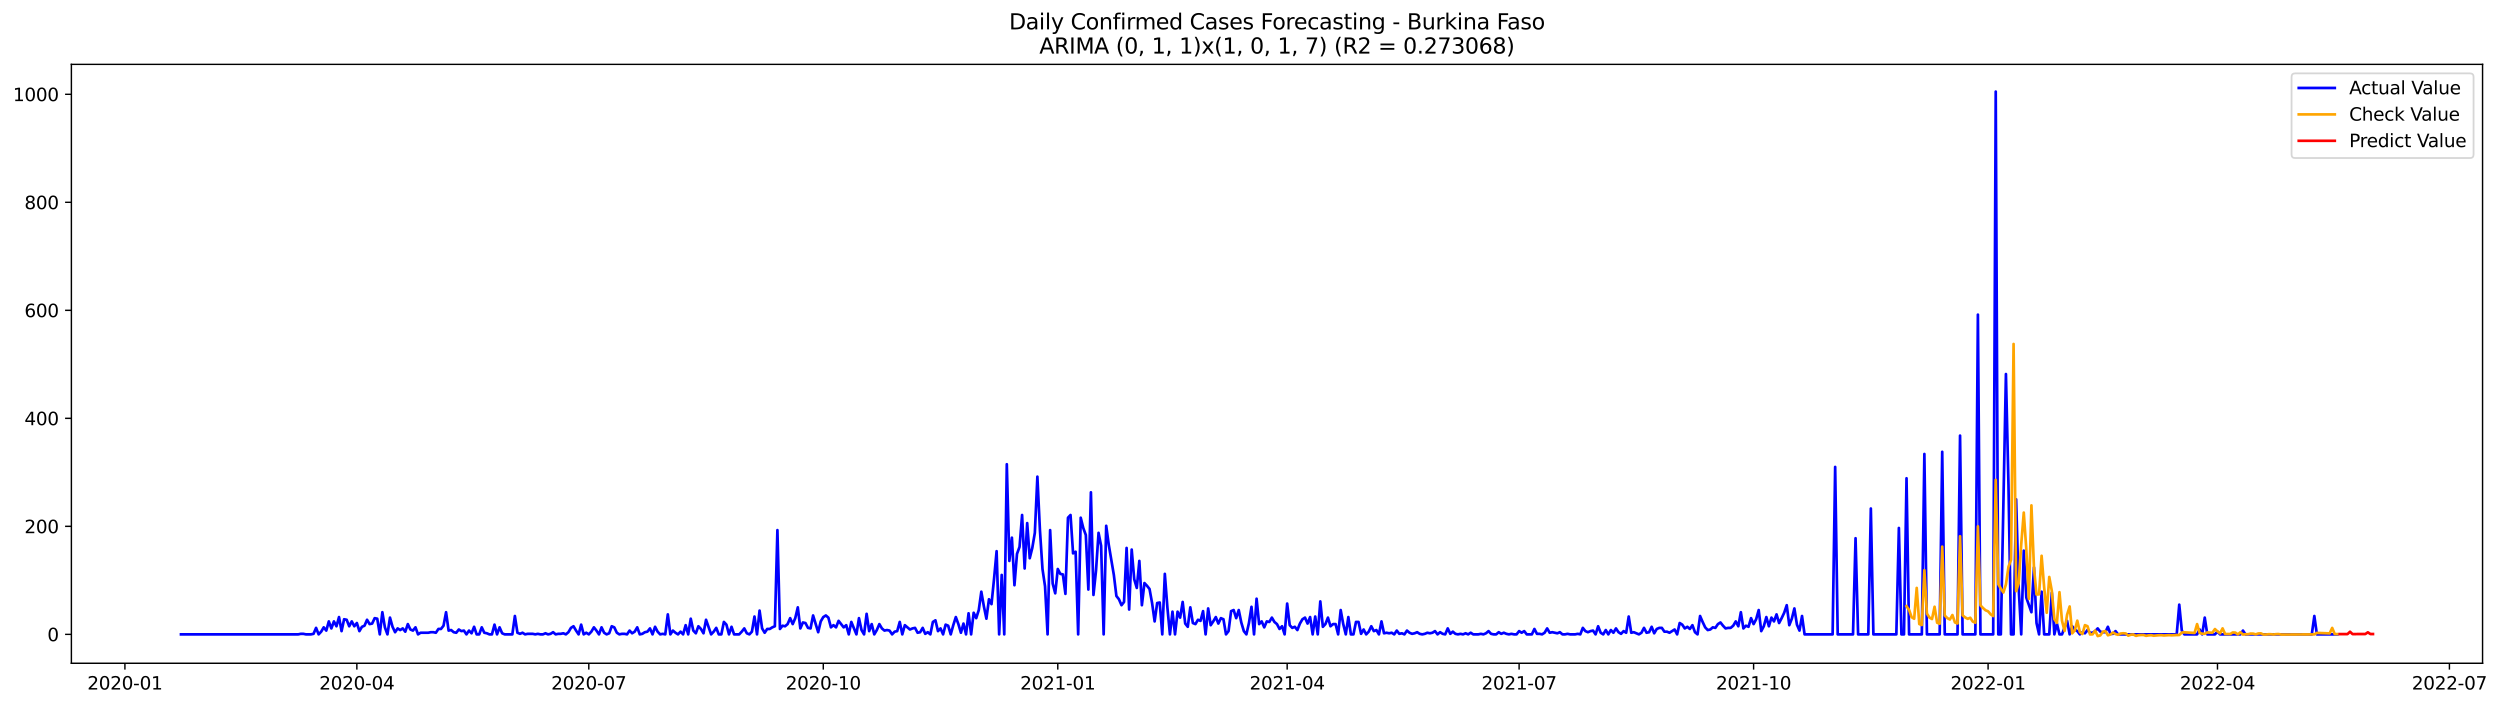 <?xml version="1.0" encoding="utf-8" standalone="no"?>
<!DOCTYPE svg PUBLIC "-//W3C//DTD SVG 1.1//EN"
  "http://www.w3.org/Graphics/SVG/1.1/DTD/svg11.dtd">
<svg xmlns:xlink="http://www.w3.org/1999/xlink" width="1388.538pt" height="392.274pt" viewBox="0 0 1388.538 392.274" xmlns="http://www.w3.org/2000/svg" version="1.1">
 <defs>
  <style type="text/css">*{stroke-linejoin: round; stroke-linecap: butt}</style>
 </defs>
 <g id="figure_1">
  <g id="patch_1">
   <path d="M 0 392.274 
L 1388.538 392.274 
L 1388.538 0 
L 0 0 
z
" style="fill: #ffffff"/>
  </g>
  <g id="axes_1">
   <g id="patch_2">
    <path d="M 39.65 368.396 
L 1378.85 368.396 
L 1378.85 35.755 
L 39.65 35.755 
z
" style="fill: #ffffff"/>
   </g>
   <g id="matplotlib.axis_1">
    <g id="xtick_1">
     <g id="line2d_1">
      <defs>
       <path id="mf1d64a08e8" d="M 0 0 
L 0 3.5 
" style="stroke: #000000; stroke-width: 0.8"/>
      </defs>
      <g>
       <use xlink:href="#mf1d64a08e8" x="69.379" y="368.396" style="stroke: #000000; stroke-width: 0.8"/>
      </g>
     </g>
     <g id="text_1">
      <!-- 2020-01 -->
      <g transform="translate(48.487 382.994)scale(0.1 -0.1)">
       <defs>
        <path id="DejaVuSans-32" d="M 1228 531 
L 3431 531 
L 3431 0 
L 469 0 
L 469 531 
Q 828 903 1448 1529 
Q 2069 2156 2228 2338 
Q 2531 2678 2651 2914 
Q 2772 3150 2772 3378 
Q 2772 3750 2511 3984 
Q 2250 4219 1831 4219 
Q 1534 4219 1204 4116 
Q 875 4013 500 3803 
L 500 4441 
Q 881 4594 1212 4672 
Q 1544 4750 1819 4750 
Q 2544 4750 2975 4387 
Q 3406 4025 3406 3419 
Q 3406 3131 3298 2873 
Q 3191 2616 2906 2266 
Q 2828 2175 2409 1742 
Q 1991 1309 1228 531 
z
" transform="scale(0.016)"/>
        <path id="DejaVuSans-30" d="M 2034 4250 
Q 1547 4250 1301 3770 
Q 1056 3291 1056 2328 
Q 1056 1369 1301 889 
Q 1547 409 2034 409 
Q 2525 409 2770 889 
Q 3016 1369 3016 2328 
Q 3016 3291 2770 3770 
Q 2525 4250 2034 4250 
z
M 2034 4750 
Q 2819 4750 3233 4129 
Q 3647 3509 3647 2328 
Q 3647 1150 3233 529 
Q 2819 -91 2034 -91 
Q 1250 -91 836 529 
Q 422 1150 422 2328 
Q 422 3509 836 4129 
Q 1250 4750 2034 4750 
z
" transform="scale(0.016)"/>
        <path id="DejaVuSans-2d" d="M 313 2009 
L 1997 2009 
L 1997 1497 
L 313 1497 
L 313 2009 
z
" transform="scale(0.016)"/>
        <path id="DejaVuSans-31" d="M 794 531 
L 1825 531 
L 1825 4091 
L 703 3866 
L 703 4441 
L 1819 4666 
L 2450 4666 
L 2450 531 
L 3481 531 
L 3481 0 
L 794 0 
L 794 531 
z
" transform="scale(0.016)"/>
       </defs>
       <use xlink:href="#DejaVuSans-32"/>
       <use xlink:href="#DejaVuSans-30" x="63.623"/>
       <use xlink:href="#DejaVuSans-32" x="127.246"/>
       <use xlink:href="#DejaVuSans-30" x="190.869"/>
       <use xlink:href="#DejaVuSans-2d" x="254.492"/>
       <use xlink:href="#DejaVuSans-30" x="290.576"/>
       <use xlink:href="#DejaVuSans-31" x="354.199"/>
      </g>
     </g>
    </g>
    <g id="xtick_2">
     <g id="line2d_2">
      <g>
       <use xlink:href="#mf1d64a08e8" x="198.202" y="368.396" style="stroke: #000000; stroke-width: 0.8"/>
      </g>
     </g>
     <g id="text_2">
      <!-- 2020-04 -->
      <g transform="translate(177.311 382.994)scale(0.1 -0.1)">
       <defs>
        <path id="DejaVuSans-34" d="M 2419 4116 
L 825 1625 
L 2419 1625 
L 2419 4116 
z
M 2253 4666 
L 3047 4666 
L 3047 1625 
L 3713 1625 
L 3713 1100 
L 3047 1100 
L 3047 0 
L 2419 0 
L 2419 1100 
L 313 1100 
L 313 1709 
L 2253 4666 
z
" transform="scale(0.016)"/>
       </defs>
       <use xlink:href="#DejaVuSans-32"/>
       <use xlink:href="#DejaVuSans-30" x="63.623"/>
       <use xlink:href="#DejaVuSans-32" x="127.246"/>
       <use xlink:href="#DejaVuSans-30" x="190.869"/>
       <use xlink:href="#DejaVuSans-2d" x="254.492"/>
       <use xlink:href="#DejaVuSans-30" x="290.576"/>
       <use xlink:href="#DejaVuSans-34" x="354.199"/>
      </g>
     </g>
    </g>
    <g id="xtick_3">
     <g id="line2d_3">
      <g>
       <use xlink:href="#mf1d64a08e8" x="327.026" y="368.396" style="stroke: #000000; stroke-width: 0.8"/>
      </g>
     </g>
     <g id="text_3">
      <!-- 2020-07 -->
      <g transform="translate(306.134 382.994)scale(0.1 -0.1)">
       <defs>
        <path id="DejaVuSans-37" d="M 525 4666 
L 3525 4666 
L 3525 4397 
L 1831 0 
L 1172 0 
L 2766 4134 
L 525 4134 
L 525 4666 
z
" transform="scale(0.016)"/>
       </defs>
       <use xlink:href="#DejaVuSans-32"/>
       <use xlink:href="#DejaVuSans-30" x="63.623"/>
       <use xlink:href="#DejaVuSans-32" x="127.246"/>
       <use xlink:href="#DejaVuSans-30" x="190.869"/>
       <use xlink:href="#DejaVuSans-2d" x="254.492"/>
       <use xlink:href="#DejaVuSans-30" x="290.576"/>
       <use xlink:href="#DejaVuSans-37" x="354.199"/>
      </g>
     </g>
    </g>
    <g id="xtick_4">
     <g id="line2d_4">
      <g>
       <use xlink:href="#mf1d64a08e8" x="457.265" y="368.396" style="stroke: #000000; stroke-width: 0.8"/>
      </g>
     </g>
     <g id="text_4">
      <!-- 2020-10 -->
      <g transform="translate(436.374 382.994)scale(0.1 -0.1)">
       <use xlink:href="#DejaVuSans-32"/>
       <use xlink:href="#DejaVuSans-30" x="63.623"/>
       <use xlink:href="#DejaVuSans-32" x="127.246"/>
       <use xlink:href="#DejaVuSans-30" x="190.869"/>
       <use xlink:href="#DejaVuSans-2d" x="254.492"/>
       <use xlink:href="#DejaVuSans-31" x="290.576"/>
       <use xlink:href="#DejaVuSans-30" x="354.199"/>
      </g>
     </g>
    </g>
    <g id="xtick_5">
     <g id="line2d_5">
      <g>
       <use xlink:href="#mf1d64a08e8" x="587.505" y="368.396" style="stroke: #000000; stroke-width: 0.8"/>
      </g>
     </g>
     <g id="text_5">
      <!-- 2021-01 -->
      <g transform="translate(566.613 382.994)scale(0.1 -0.1)">
       <use xlink:href="#DejaVuSans-32"/>
       <use xlink:href="#DejaVuSans-30" x="63.623"/>
       <use xlink:href="#DejaVuSans-32" x="127.246"/>
       <use xlink:href="#DejaVuSans-31" x="190.869"/>
       <use xlink:href="#DejaVuSans-2d" x="254.492"/>
       <use xlink:href="#DejaVuSans-30" x="290.576"/>
       <use xlink:href="#DejaVuSans-31" x="354.199"/>
      </g>
     </g>
    </g>
    <g id="xtick_6">
     <g id="line2d_6">
      <g>
       <use xlink:href="#mf1d64a08e8" x="714.913" y="368.396" style="stroke: #000000; stroke-width: 0.8"/>
      </g>
     </g>
     <g id="text_6">
      <!-- 2021-04 -->
      <g transform="translate(694.021 382.994)scale(0.1 -0.1)">
       <use xlink:href="#DejaVuSans-32"/>
       <use xlink:href="#DejaVuSans-30" x="63.623"/>
       <use xlink:href="#DejaVuSans-32" x="127.246"/>
       <use xlink:href="#DejaVuSans-31" x="190.869"/>
       <use xlink:href="#DejaVuSans-2d" x="254.492"/>
       <use xlink:href="#DejaVuSans-30" x="290.576"/>
       <use xlink:href="#DejaVuSans-34" x="354.199"/>
      </g>
     </g>
    </g>
    <g id="xtick_7">
     <g id="line2d_7">
      <g>
       <use xlink:href="#mf1d64a08e8" x="843.736" y="368.396" style="stroke: #000000; stroke-width: 0.8"/>
      </g>
     </g>
     <g id="text_7">
      <!-- 2021-07 -->
      <g transform="translate(822.845 382.994)scale(0.1 -0.1)">
       <use xlink:href="#DejaVuSans-32"/>
       <use xlink:href="#DejaVuSans-30" x="63.623"/>
       <use xlink:href="#DejaVuSans-32" x="127.246"/>
       <use xlink:href="#DejaVuSans-31" x="190.869"/>
       <use xlink:href="#DejaVuSans-2d" x="254.492"/>
       <use xlink:href="#DejaVuSans-30" x="290.576"/>
       <use xlink:href="#DejaVuSans-37" x="354.199"/>
      </g>
     </g>
    </g>
    <g id="xtick_8">
     <g id="line2d_8">
      <g>
       <use xlink:href="#mf1d64a08e8" x="973.976" y="368.396" style="stroke: #000000; stroke-width: 0.8"/>
      </g>
     </g>
     <g id="text_8">
      <!-- 2021-10 -->
      <g transform="translate(953.084 382.994)scale(0.1 -0.1)">
       <use xlink:href="#DejaVuSans-32"/>
       <use xlink:href="#DejaVuSans-30" x="63.623"/>
       <use xlink:href="#DejaVuSans-32" x="127.246"/>
       <use xlink:href="#DejaVuSans-31" x="190.869"/>
       <use xlink:href="#DejaVuSans-2d" x="254.492"/>
       <use xlink:href="#DejaVuSans-31" x="290.576"/>
       <use xlink:href="#DejaVuSans-30" x="354.199"/>
      </g>
     </g>
    </g>
    <g id="xtick_9">
     <g id="line2d_9">
      <g>
       <use xlink:href="#mf1d64a08e8" x="1104.215" y="368.396" style="stroke: #000000; stroke-width: 0.8"/>
      </g>
     </g>
     <g id="text_9">
      <!-- 2022-01 -->
      <g transform="translate(1083.323 382.994)scale(0.1 -0.1)">
       <use xlink:href="#DejaVuSans-32"/>
       <use xlink:href="#DejaVuSans-30" x="63.623"/>
       <use xlink:href="#DejaVuSans-32" x="127.246"/>
       <use xlink:href="#DejaVuSans-32" x="190.869"/>
       <use xlink:href="#DejaVuSans-2d" x="254.492"/>
       <use xlink:href="#DejaVuSans-30" x="290.576"/>
       <use xlink:href="#DejaVuSans-31" x="354.199"/>
      </g>
     </g>
    </g>
    <g id="xtick_10">
     <g id="line2d_10">
      <g>
       <use xlink:href="#mf1d64a08e8" x="1231.623" y="368.396" style="stroke: #000000; stroke-width: 0.8"/>
      </g>
     </g>
     <g id="text_10">
      <!-- 2022-04 -->
      <g transform="translate(1210.732 382.994)scale(0.1 -0.1)">
       <use xlink:href="#DejaVuSans-32"/>
       <use xlink:href="#DejaVuSans-30" x="63.623"/>
       <use xlink:href="#DejaVuSans-32" x="127.246"/>
       <use xlink:href="#DejaVuSans-32" x="190.869"/>
       <use xlink:href="#DejaVuSans-2d" x="254.492"/>
       <use xlink:href="#DejaVuSans-30" x="290.576"/>
       <use xlink:href="#DejaVuSans-34" x="354.199"/>
      </g>
     </g>
    </g>
    <g id="xtick_11">
     <g id="line2d_11">
      <g>
       <use xlink:href="#mf1d64a08e8" x="1360.447" y="368.396" style="stroke: #000000; stroke-width: 0.8"/>
      </g>
     </g>
     <g id="text_11">
      <!-- 2022-07 -->
      <g transform="translate(1339.555 382.994)scale(0.1 -0.1)">
       <use xlink:href="#DejaVuSans-32"/>
       <use xlink:href="#DejaVuSans-30" x="63.623"/>
       <use xlink:href="#DejaVuSans-32" x="127.246"/>
       <use xlink:href="#DejaVuSans-32" x="190.869"/>
       <use xlink:href="#DejaVuSans-2d" x="254.492"/>
       <use xlink:href="#DejaVuSans-30" x="290.576"/>
       <use xlink:href="#DejaVuSans-37" x="354.199"/>
      </g>
     </g>
    </g>
   </g>
   <g id="matplotlib.axis_2">
    <g id="ytick_1">
     <g id="line2d_12">
      <defs>
       <path id="mc11b1ac3c8" d="M 0 0 
L -3.5 0 
" style="stroke: #000000; stroke-width: 0.8"/>
      </defs>
      <g>
       <use xlink:href="#mc11b1ac3c8" x="39.65" y="352.335" style="stroke: #000000; stroke-width: 0.8"/>
      </g>
     </g>
     <g id="text_12">
      <!-- 0 -->
      <g transform="translate(26.288 356.134)scale(0.1 -0.1)">
       <use xlink:href="#DejaVuSans-30"/>
      </g>
     </g>
    </g>
    <g id="ytick_2">
     <g id="line2d_13">
      <g>
       <use xlink:href="#mc11b1ac3c8" x="39.65" y="292.343" style="stroke: #000000; stroke-width: 0.8"/>
      </g>
     </g>
     <g id="text_13">
      <!-- 200 -->
      <g transform="translate(13.562 296.142)scale(0.1 -0.1)">
       <use xlink:href="#DejaVuSans-32"/>
       <use xlink:href="#DejaVuSans-30" x="63.623"/>
       <use xlink:href="#DejaVuSans-30" x="127.246"/>
      </g>
     </g>
    </g>
    <g id="ytick_3">
     <g id="line2d_14">
      <g>
       <use xlink:href="#mc11b1ac3c8" x="39.65" y="232.351" style="stroke: #000000; stroke-width: 0.8"/>
      </g>
     </g>
     <g id="text_14">
      <!-- 400 -->
      <g transform="translate(13.562 236.15)scale(0.1 -0.1)">
       <use xlink:href="#DejaVuSans-34"/>
       <use xlink:href="#DejaVuSans-30" x="63.623"/>
       <use xlink:href="#DejaVuSans-30" x="127.246"/>
      </g>
     </g>
    </g>
    <g id="ytick_4">
     <g id="line2d_15">
      <g>
       <use xlink:href="#mc11b1ac3c8" x="39.65" y="172.359" style="stroke: #000000; stroke-width: 0.8"/>
      </g>
     </g>
     <g id="text_15">
      <!-- 600 -->
      <g transform="translate(13.562 176.158)scale(0.1 -0.1)">
       <defs>
        <path id="DejaVuSans-36" d="M 2113 2584 
Q 1688 2584 1439 2293 
Q 1191 2003 1191 1497 
Q 1191 994 1439 701 
Q 1688 409 2113 409 
Q 2538 409 2786 701 
Q 3034 994 3034 1497 
Q 3034 2003 2786 2293 
Q 2538 2584 2113 2584 
z
M 3366 4563 
L 3366 3988 
Q 3128 4100 2886 4159 
Q 2644 4219 2406 4219 
Q 1781 4219 1451 3797 
Q 1122 3375 1075 2522 
Q 1259 2794 1537 2939 
Q 1816 3084 2150 3084 
Q 2853 3084 3261 2657 
Q 3669 2231 3669 1497 
Q 3669 778 3244 343 
Q 2819 -91 2113 -91 
Q 1303 -91 875 529 
Q 447 1150 447 2328 
Q 447 3434 972 4092 
Q 1497 4750 2381 4750 
Q 2619 4750 2861 4703 
Q 3103 4656 3366 4563 
z
" transform="scale(0.016)"/>
       </defs>
       <use xlink:href="#DejaVuSans-36"/>
       <use xlink:href="#DejaVuSans-30" x="63.623"/>
       <use xlink:href="#DejaVuSans-30" x="127.246"/>
      </g>
     </g>
    </g>
    <g id="ytick_5">
     <g id="line2d_16">
      <g>
       <use xlink:href="#mc11b1ac3c8" x="39.65" y="112.367" style="stroke: #000000; stroke-width: 0.8"/>
      </g>
     </g>
     <g id="text_16">
      <!-- 800 -->
      <g transform="translate(13.562 116.166)scale(0.1 -0.1)">
       <defs>
        <path id="DejaVuSans-38" d="M 2034 2216 
Q 1584 2216 1326 1975 
Q 1069 1734 1069 1313 
Q 1069 891 1326 650 
Q 1584 409 2034 409 
Q 2484 409 2743 651 
Q 3003 894 3003 1313 
Q 3003 1734 2745 1975 
Q 2488 2216 2034 2216 
z
M 1403 2484 
Q 997 2584 770 2862 
Q 544 3141 544 3541 
Q 544 4100 942 4425 
Q 1341 4750 2034 4750 
Q 2731 4750 3128 4425 
Q 3525 4100 3525 3541 
Q 3525 3141 3298 2862 
Q 3072 2584 2669 2484 
Q 3125 2378 3379 2068 
Q 3634 1759 3634 1313 
Q 3634 634 3220 271 
Q 2806 -91 2034 -91 
Q 1263 -91 848 271 
Q 434 634 434 1313 
Q 434 1759 690 2068 
Q 947 2378 1403 2484 
z
M 1172 3481 
Q 1172 3119 1398 2916 
Q 1625 2713 2034 2713 
Q 2441 2713 2670 2916 
Q 2900 3119 2900 3481 
Q 2900 3844 2670 4047 
Q 2441 4250 2034 4250 
Q 1625 4250 1398 4047 
Q 1172 3844 1172 3481 
z
" transform="scale(0.016)"/>
       </defs>
       <use xlink:href="#DejaVuSans-38"/>
       <use xlink:href="#DejaVuSans-30" x="63.623"/>
       <use xlink:href="#DejaVuSans-30" x="127.246"/>
      </g>
     </g>
    </g>
    <g id="ytick_6">
     <g id="line2d_17">
      <g>
       <use xlink:href="#mc11b1ac3c8" x="39.65" y="52.375" style="stroke: #000000; stroke-width: 0.8"/>
      </g>
     </g>
     <g id="text_17">
      <!-- 1000 -->
      <g transform="translate(7.2 56.175)scale(0.1 -0.1)">
       <use xlink:href="#DejaVuSans-31"/>
       <use xlink:href="#DejaVuSans-30" x="63.623"/>
       <use xlink:href="#DejaVuSans-30" x="127.246"/>
       <use xlink:href="#DejaVuSans-30" x="190.869"/>
      </g>
     </g>
    </g>
   </g>
   <g id="line2d_18">
    <path d="M 100.523 352.335 
L 165.642 352.335 
L 167.058 352.035 
L 168.474 352.035 
L 169.889 352.335 
L 172.721 352.335 
L 174.136 352.035 
L 175.552 348.736 
L 176.968 352.335 
L 178.383 350.835 
L 179.799 348.436 
L 181.214 350.235 
L 182.63 345.136 
L 184.046 349.036 
L 185.461 345.136 
L 186.877 347.836 
L 188.293 342.736 
L 189.708 350.535 
L 191.124 343.936 
L 192.54 344.236 
L 193.955 347.836 
L 195.371 345.136 
L 196.787 347.836 
L 198.202 346.036 
L 199.618 350.535 
L 201.034 348.136 
L 202.449 347.536 
L 203.865 344.236 
L 205.28 346.636 
L 206.696 346.336 
L 208.112 343.336 
L 209.527 343.636 
L 210.943 352.335 
L 212.359 340.037 
L 213.774 348.436 
L 215.19 352.335 
L 216.606 343.036 
L 218.021 348.136 
L 219.437 351.135 
L 220.853 349.036 
L 222.268 349.935 
L 223.684 349.036 
L 225.099 350.835 
L 226.515 346.636 
L 227.931 349.635 
L 229.346 350.235 
L 230.762 348.436 
L 232.178 352.335 
L 233.593 351.435 
L 237.84 351.435 
L 239.256 351.135 
L 240.672 351.135 
L 242.087 351.435 
L 243.503 349.336 
L 244.918 349.336 
L 246.334 347.536 
L 247.75 340.037 
L 249.165 350.235 
L 250.581 349.935 
L 251.997 351.135 
L 253.412 351.435 
L 254.828 349.635 
L 256.244 350.535 
L 257.659 350.235 
L 259.075 352.335 
L 260.491 350.235 
L 261.906 351.735 
L 263.322 348.136 
L 264.738 352.335 
L 266.153 352.335 
L 267.569 348.436 
L 268.984 351.435 
L 270.4 351.735 
L 271.816 352.335 
L 273.231 352.335 
L 274.647 346.936 
L 276.063 352.335 
L 277.478 348.436 
L 278.894 351.735 
L 280.31 352.335 
L 284.557 352.335 
L 285.972 342.137 
L 287.388 351.435 
L 288.803 352.035 
L 290.219 351.435 
L 291.635 352.335 
L 293.05 352.035 
L 295.882 352.035 
L 297.297 352.335 
L 298.713 352.035 
L 300.129 352.335 
L 301.544 352.335 
L 302.96 351.735 
L 304.376 352.335 
L 305.791 352.035 
L 307.207 351.135 
L 308.623 352.335 
L 310.038 352.035 
L 311.454 352.035 
L 312.869 351.735 
L 314.285 352.335 
L 315.701 351.135 
L 317.116 348.736 
L 318.532 347.836 
L 319.948 350.235 
L 321.363 352.335 
L 322.779 346.936 
L 324.195 352.335 
L 325.61 351.435 
L 327.026 352.335 
L 328.442 350.835 
L 329.857 348.436 
L 331.273 350.235 
L 332.688 352.335 
L 334.104 348.436 
L 335.52 351.435 
L 336.935 352.335 
L 338.351 351.735 
L 339.767 347.836 
L 341.182 348.436 
L 342.598 351.435 
L 344.014 352.335 
L 345.429 352.035 
L 346.845 352.035 
L 348.261 352.335 
L 349.676 350.235 
L 351.092 351.735 
L 352.508 350.835 
L 353.923 348.436 
L 355.339 352.335 
L 356.754 352.035 
L 358.17 351.135 
L 359.586 350.835 
L 361.001 349.036 
L 362.417 352.335 
L 363.833 348.136 
L 365.248 350.835 
L 366.664 352.335 
L 368.08 352.035 
L 369.495 352.335 
L 370.911 341.237 
L 372.327 352.335 
L 373.742 350.235 
L 375.158 351.435 
L 376.573 352.335 
L 377.989 350.835 
L 379.405 352.335 
L 380.82 347.236 
L 382.236 352.335 
L 383.652 343.636 
L 385.067 350.235 
L 386.483 351.735 
L 387.899 347.836 
L 389.314 349.336 
L 390.73 351.735 
L 392.146 344.236 
L 394.977 352.335 
L 396.392 350.835 
L 397.808 348.736 
L 399.224 352.335 
L 400.639 352.335 
L 402.055 345.436 
L 403.471 346.936 
L 404.886 352.335 
L 406.302 348.136 
L 407.718 352.335 
L 410.549 352.335 
L 411.965 350.835 
L 413.38 349.036 
L 414.796 351.735 
L 416.212 352.335 
L 417.627 350.835 
L 419.043 342.436 
L 420.458 352.335 
L 421.874 339.137 
L 423.29 349.036 
L 424.705 351.435 
L 426.121 349.336 
L 427.537 349.336 
L 428.952 348.436 
L 430.368 347.836 
L 431.784 294.443 
L 433.199 349.336 
L 434.615 347.536 
L 436.031 347.836 
L 437.446 346.636 
L 438.862 343.336 
L 440.277 346.636 
L 441.693 343.336 
L 443.109 337.337 
L 444.524 349.036 
L 445.94 345.736 
L 447.356 346.036 
L 448.771 348.736 
L 450.187 349.036 
L 451.603 341.837 
L 454.434 351.135 
L 455.85 345.136 
L 457.265 342.736 
L 458.681 341.837 
L 460.097 343.036 
L 461.512 348.436 
L 462.928 347.236 
L 464.343 348.436 
L 465.759 344.836 
L 468.59 348.436 
L 470.006 347.236 
L 471.422 352.335 
L 472.837 345.436 
L 475.669 352.335 
L 477.084 343.336 
L 478.5 349.935 
L 479.916 352.335 
L 481.331 340.937 
L 482.747 350.535 
L 484.162 346.636 
L 485.578 352.335 
L 486.994 349.935 
L 488.409 346.636 
L 489.825 349.036 
L 491.241 350.235 
L 492.656 349.935 
L 494.072 350.235 
L 495.488 352.335 
L 496.903 350.835 
L 498.319 350.535 
L 499.735 345.436 
L 501.15 352.335 
L 502.566 347.236 
L 505.397 349.635 
L 506.813 349.036 
L 508.228 348.736 
L 509.644 351.435 
L 511.06 351.135 
L 512.475 348.736 
L 513.891 352.035 
L 515.307 351.135 
L 516.722 352.335 
L 518.138 345.436 
L 519.554 344.536 
L 520.969 350.535 
L 522.385 349.036 
L 523.801 352.335 
L 525.216 346.936 
L 526.632 347.536 
L 528.047 352.335 
L 529.463 347.236 
L 530.879 342.736 
L 532.294 346.636 
L 533.71 351.435 
L 535.126 346.336 
L 536.541 352.335 
L 537.957 340.637 
L 539.373 352.335 
L 540.788 340.337 
L 542.204 343.336 
L 543.62 338.837 
L 545.035 328.638 
L 546.451 336.737 
L 547.866 343.636 
L 549.282 332.838 
L 550.698 335.537 
L 552.113 321.439 
L 553.529 306.141 
L 554.945 352.335 
L 556.36 319.34 
L 557.776 352.335 
L 559.192 257.848 
L 560.607 311.541 
L 562.023 298.642 
L 563.439 325.039 
L 564.854 307.641 
L 566.27 303.742 
L 567.686 286.044 
L 569.101 315.74 
L 570.517 290.543 
L 571.932 310.041 
L 573.348 304.342 
L 574.764 295.943 
L 576.179 264.747 
L 577.595 294.443 
L 579.011 316.04 
L 580.426 325.639 
L 581.842 352.335 
L 583.258 294.443 
L 584.673 324.139 
L 586.089 329.538 
L 587.505 316.04 
L 588.92 318.74 
L 590.336 319.04 
L 591.751 329.838 
L 593.167 287.544 
L 594.583 286.044 
L 595.998 307.341 
L 597.414 306.441 
L 598.83 352.335 
L 600.245 287.544 
L 601.661 293.243 
L 603.077 297.143 
L 604.492 327.438 
L 605.908 273.446 
L 607.324 330.438 
L 608.739 316.94 
L 610.155 295.943 
L 611.571 303.142 
L 612.986 352.335 
L 614.402 292.043 
L 615.817 302.542 
L 618.649 319.34 
L 620.064 331.038 
L 621.48 332.838 
L 622.896 336.137 
L 624.311 334.338 
L 625.727 304.342 
L 627.143 338.537 
L 628.558 305.241 
L 629.974 321.739 
L 631.39 326.539 
L 632.805 311.541 
L 634.221 336.137 
L 635.636 323.839 
L 637.052 325.339 
L 638.468 327.139 
L 639.883 334.937 
L 641.299 345.136 
L 642.715 334.937 
L 644.13 334.638 
L 645.546 352.335 
L 646.962 318.74 
L 648.377 337.337 
L 649.793 352.335 
L 651.209 339.737 
L 652.624 352.335 
L 654.04 339.737 
L 655.455 343.036 
L 656.871 334.338 
L 658.287 346.336 
L 659.702 348.136 
L 661.118 337.337 
L 662.534 346.036 
L 663.949 346.636 
L 665.365 344.236 
L 666.781 344.836 
L 668.196 339.437 
L 669.612 352.335 
L 671.028 337.937 
L 672.443 347.236 
L 673.859 345.136 
L 675.275 342.736 
L 676.69 346.336 
L 678.106 343.336 
L 679.521 343.936 
L 680.937 352.335 
L 682.353 350.535 
L 683.768 339.437 
L 685.184 338.837 
L 686.6 343.336 
L 688.015 338.837 
L 689.431 345.736 
L 690.847 350.535 
L 692.262 352.335 
L 693.678 346.036 
L 695.094 337.037 
L 696.509 352.335 
L 697.925 332.538 
L 699.34 346.636 
L 700.756 345.136 
L 702.172 348.436 
L 703.587 345.136 
L 705.003 345.436 
L 706.419 343.036 
L 707.834 345.436 
L 709.25 346.636 
L 710.666 349.336 
L 712.081 347.836 
L 713.497 352.335 
L 714.913 335.237 
L 716.328 347.236 
L 717.744 348.736 
L 719.16 348.136 
L 720.575 349.935 
L 721.991 346.336 
L 723.406 343.936 
L 724.822 343.036 
L 726.238 346.336 
L 727.653 342.736 
L 729.069 352.335 
L 730.485 342.436 
L 731.9 352.335 
L 733.316 334.038 
L 734.732 348.136 
L 736.147 346.636 
L 737.563 343.036 
L 738.979 347.836 
L 740.394 346.636 
L 741.81 346.636 
L 743.225 352.335 
L 744.641 338.837 
L 746.057 346.636 
L 747.472 352.335 
L 748.888 342.736 
L 750.304 352.335 
L 751.719 352.335 
L 753.135 345.436 
L 754.551 345.436 
L 755.966 352.035 
L 757.382 349.635 
L 758.798 352.335 
L 760.213 350.835 
L 761.629 347.836 
L 763.045 350.535 
L 764.46 349.935 
L 765.876 352.335 
L 767.291 345.136 
L 768.707 351.735 
L 770.123 351.435 
L 771.538 351.735 
L 772.954 351.435 
L 774.37 352.335 
L 775.785 350.235 
L 777.201 352.035 
L 778.617 351.735 
L 780.032 352.335 
L 781.448 350.235 
L 782.864 351.435 
L 784.279 352.035 
L 785.695 351.735 
L 787.11 351.135 
L 788.526 352.035 
L 789.942 352.335 
L 791.357 352.035 
L 792.773 351.435 
L 794.189 351.735 
L 795.604 351.435 
L 797.02 350.535 
L 798.436 352.335 
L 799.851 351.135 
L 801.267 352.035 
L 802.683 352.335 
L 804.098 349.036 
L 805.514 352.035 
L 806.929 350.835 
L 808.345 352.035 
L 809.761 352.335 
L 811.176 352.035 
L 812.592 352.335 
L 814.008 351.735 
L 815.423 352.335 
L 816.839 351.435 
L 818.255 352.335 
L 821.086 352.335 
L 822.502 352.035 
L 823.917 352.335 
L 825.333 351.735 
L 826.749 350.535 
L 828.164 352.035 
L 829.58 352.335 
L 830.995 352.335 
L 832.411 351.135 
L 833.827 352.035 
L 835.242 351.435 
L 836.658 352.035 
L 838.074 352.335 
L 839.489 352.035 
L 840.905 352.335 
L 842.321 352.335 
L 843.736 350.535 
L 845.152 351.435 
L 846.568 350.535 
L 847.983 352.335 
L 850.814 352.335 
L 852.23 349.336 
L 853.646 352.035 
L 855.061 352.035 
L 856.477 352.335 
L 857.893 351.435 
L 859.308 349.036 
L 860.724 351.435 
L 862.14 351.135 
L 864.971 351.735 
L 866.387 351.135 
L 867.802 352.335 
L 869.218 352.335 
L 870.634 352.035 
L 872.049 352.335 
L 874.88 352.335 
L 876.296 352.035 
L 877.712 352.335 
L 879.127 348.736 
L 880.543 350.535 
L 881.959 351.135 
L 883.374 350.535 
L 884.79 350.235 
L 886.206 352.335 
L 887.621 347.836 
L 889.037 351.435 
L 890.453 352.335 
L 891.868 349.935 
L 893.284 352.335 
L 894.699 349.935 
L 896.115 351.435 
L 897.531 349.036 
L 898.946 351.135 
L 900.362 352.035 
L 901.778 350.535 
L 903.193 351.435 
L 904.609 342.436 
L 906.025 351.435 
L 907.44 351.135 
L 910.272 352.335 
L 911.687 351.435 
L 913.103 348.736 
L 914.518 351.435 
L 915.934 351.135 
L 917.35 348.136 
L 918.765 351.735 
L 920.181 349.336 
L 921.597 348.736 
L 923.012 348.736 
L 924.428 350.835 
L 925.844 350.835 
L 927.259 351.435 
L 930.091 349.635 
L 931.506 352.335 
L 932.922 346.036 
L 934.338 346.936 
L 935.753 349.036 
L 937.169 348.136 
L 938.584 349.336 
L 940 347.236 
L 941.416 351.135 
L 942.831 352.335 
L 944.247 342.137 
L 945.663 345.436 
L 947.078 348.436 
L 948.494 349.935 
L 949.91 349.635 
L 951.325 348.436 
L 952.741 348.736 
L 954.157 346.636 
L 955.572 345.736 
L 956.988 347.536 
L 958.403 349.036 
L 959.819 348.736 
L 961.235 348.736 
L 962.65 347.536 
L 964.066 345.136 
L 965.482 347.836 
L 966.897 340.037 
L 968.313 349.036 
L 969.729 347.536 
L 971.144 348.136 
L 972.56 343.336 
L 973.976 346.636 
L 975.391 343.936 
L 976.807 338.837 
L 978.223 350.535 
L 979.638 347.836 
L 981.054 342.736 
L 982.469 347.836 
L 983.885 343.036 
L 985.301 345.136 
L 986.716 341.237 
L 988.132 346.036 
L 989.548 343.336 
L 990.963 340.337 
L 992.379 336.137 
L 993.795 347.236 
L 995.21 343.636 
L 996.626 337.937 
L 998.042 346.936 
L 999.457 350.235 
L 1000.873 342.137 
L 1002.288 352.335 
L 1017.861 352.335 
L 1019.276 259.348 
L 1020.692 352.335 
L 1029.186 352.335 
L 1030.601 298.942 
L 1032.017 352.335 
L 1037.68 352.335 
L 1039.095 282.444 
L 1040.511 352.335 
L 1053.252 352.335 
L 1054.667 293.243 
L 1056.083 352.335 
L 1057.499 352.335 
L 1058.914 265.647 
L 1060.33 352.335 
L 1067.408 352.335 
L 1068.824 252.149 
L 1070.239 352.335 
L 1077.318 352.335 
L 1078.733 250.949 
L 1080.149 352.335 
L 1087.227 352.335 
L 1088.643 241.95 
L 1090.058 352.335 
L 1097.137 352.335 
L 1098.552 174.759 
L 1099.968 352.335 
L 1107.046 352.335 
L 1108.462 50.876 
L 1109.877 352.335 
L 1111.293 352.335 
L 1114.124 207.754 
L 1115.54 269.546 
L 1116.956 352.335 
L 1118.371 352.335 
L 1119.787 277.345 
L 1121.203 326.539 
L 1122.618 352.335 
L 1124.034 305.841 
L 1125.45 331.938 
L 1128.281 340.037 
L 1129.697 315.14 
L 1131.112 346.036 
L 1132.528 352.335 
L 1133.943 328.638 
L 1135.359 352.335 
L 1138.19 352.335 
L 1139.606 329.238 
L 1141.022 352.335 
L 1142.437 346.336 
L 1143.853 352.335 
L 1145.269 352.335 
L 1148.1 344.836 
L 1149.516 352.335 
L 1150.931 347.836 
L 1152.347 349.635 
L 1153.762 350.535 
L 1155.178 352.335 
L 1156.594 351.135 
L 1158.009 351.735 
L 1159.425 349.935 
L 1160.841 351.435 
L 1162.256 351.435 
L 1163.672 350.535 
L 1165.088 349.036 
L 1166.503 350.835 
L 1167.919 351.135 
L 1169.335 351.135 
L 1170.75 348.136 
L 1172.166 352.035 
L 1173.582 352.035 
L 1174.997 350.535 
L 1176.413 352.335 
L 1208.973 352.335 
L 1210.388 335.837 
L 1211.804 350.235 
L 1213.22 352.335 
L 1220.298 352.335 
L 1221.713 349.635 
L 1223.129 352.335 
L 1224.545 343.036 
L 1225.96 352.335 
L 1230.207 352.335 
L 1231.623 350.835 
L 1233.039 352.335 
L 1244.364 352.335 
L 1245.779 350.235 
L 1247.195 352.335 
L 1284.002 352.335 
L 1285.417 342.137 
L 1286.833 352.335 
L 1298.158 352.335 
L 1298.158 352.335 
" clip-path="url(#p23c4d52ae1)" style="fill: none; stroke: #0000ff; stroke-width: 1.5; stroke-linecap: square"/>
   </g>
   <g id="line2d_19">
    <path d="M 1058.914 336.716 
L 1060.33 338.733 
L 1061.746 342.824 
L 1063.161 343.658 
L 1064.577 326.547 
L 1065.992 346.602 
L 1067.408 347.119 
L 1068.824 316.704 
L 1070.239 340.78 
L 1071.655 343.01 
L 1073.071 343.819 
L 1074.486 336.998 
L 1075.902 345.861 
L 1077.318 346.428 
L 1078.733 303.615 
L 1080.149 341.885 
L 1081.565 343.306 
L 1082.98 344.085 
L 1084.396 341.6 
L 1085.812 345.714 
L 1087.227 346.288 
L 1088.643 297.856 
L 1090.058 341.779 
L 1091.474 342.908 
L 1092.89 343.72 
L 1094.305 343.11 
L 1095.721 345.253 
L 1097.137 345.863 
L 1098.552 292.368 
L 1099.968 336.213 
L 1101.384 337.693 
L 1102.799 338.953 
L 1104.215 339.532 
L 1105.631 341.204 
L 1107.046 342.162 
L 1108.462 266.528 
L 1109.877 324.452 
L 1111.293 326.89 
L 1112.709 329.078 
L 1114.124 324.62 
L 1115.54 314.812 
L 1116.956 310.919 
L 1118.371 191.048 
L 1119.787 328.334 
L 1121.203 323.966 
L 1122.618 302.347 
L 1124.034 284.704 
L 1125.45 305.292 
L 1126.865 332.595 
L 1128.281 280.695 
L 1129.697 315.34 
L 1131.112 330.192 
L 1132.528 330.111 
L 1133.943 308.696 
L 1135.359 326.233 
L 1136.775 340.325 
L 1138.19 320.456 
L 1139.606 328.171 
L 1141.022 343.885 
L 1142.437 345.904 
L 1143.853 328.917 
L 1145.269 344.782 
L 1146.684 350.442 
L 1148.1 341.429 
L 1149.516 336.848 
L 1150.931 351.765 
L 1152.347 350.161 
L 1153.762 344.728 
L 1155.178 351.086 
L 1156.594 352.134 
L 1158.009 347.222 
L 1159.425 347.814 
L 1160.841 352.383 
L 1162.256 352.31 
L 1163.672 350.228 
L 1165.088 353.276 
L 1166.503 352.946 
L 1167.919 350.905 
L 1169.335 350.467 
L 1170.75 352.833 
L 1172.166 352.433 
L 1173.582 351.278 
L 1174.997 352.168 
L 1176.413 352.586 
L 1177.828 351.868 
L 1179.244 351.715 
L 1180.66 351.838 
L 1182.075 353.061 
L 1183.491 352.524 
L 1184.907 352.404 
L 1186.322 353.178 
L 1187.738 352.811 
L 1189.154 352.688 
L 1190.569 352.688 
L 1191.985 353.156 
L 1193.401 352.885 
L 1194.816 352.794 
L 1196.232 353.084 
L 1199.063 352.812 
L 1200.479 352.784 
L 1201.894 352.956 
L 1204.726 352.758 
L 1206.141 352.861 
L 1208.973 352.712 
L 1210.388 352.685 
L 1211.804 351.325 
L 1213.22 351.196 
L 1218.882 351.557 
L 1220.298 346.642 
L 1221.713 351.519 
L 1223.129 351.976 
L 1224.545 352.004 
L 1225.96 351.257 
L 1228.792 351.424 
L 1230.207 349.395 
L 1231.623 350.688 
L 1233.039 351.778 
L 1234.454 349.015 
L 1235.87 352.121 
L 1238.701 352.151 
L 1240.117 351.276 
L 1241.532 351.354 
L 1242.948 352.347 
L 1244.364 351.157 
L 1245.779 352.451 
L 1247.195 352.259 
L 1248.611 352.265 
L 1250.026 351.894 
L 1251.442 351.926 
L 1252.858 352.346 
L 1254.273 351.842 
L 1255.689 351.755 
L 1257.105 352.438 
L 1258.52 352.429 
L 1259.936 352.262 
L 1261.351 352.266 
L 1262.767 352.434 
L 1264.183 352.213 
L 1265.598 352.169 
L 1267.014 352.451 
L 1285.417 352.346 
L 1286.833 351.516 
L 1293.911 351.798 
L 1295.327 348.759 
L 1296.743 352.168 
L 1298.158 352.182 
L 1298.158 352.182 
" clip-path="url(#p23c4d52ae1)" style="fill: none; stroke: #ffa500; stroke-width: 1.5; stroke-linecap: square"/>
   </g>
   <g id="line2d_20">
    <path d="M 1299.574 352.19 
L 1300.99 352.19 
L 1302.405 352.195 
L 1303.821 352.189 
L 1305.236 350.884 
L 1306.652 352.195 
L 1308.068 352.195 
L 1309.483 352.15 
L 1310.899 352.15 
L 1312.315 352.153 
L 1313.73 352.148 
L 1315.146 351.202 
L 1316.562 352.153 
L 1317.977 352.153 
" clip-path="url(#p23c4d52ae1)" style="fill: none; stroke: #ff0000; stroke-width: 1.5; stroke-linecap: square"/>
   </g>
   <g id="patch_3">
    <path d="M 39.65 368.396 
L 39.65 35.755 
" style="fill: none; stroke: #000000; stroke-width: 0.8; stroke-linejoin: miter; stroke-linecap: square"/>
   </g>
   <g id="patch_4">
    <path d="M 1378.85 368.396 
L 1378.85 35.755 
" style="fill: none; stroke: #000000; stroke-width: 0.8; stroke-linejoin: miter; stroke-linecap: square"/>
   </g>
   <g id="patch_5">
    <path d="M 39.65 368.396 
L 1378.85 368.396 
" style="fill: none; stroke: #000000; stroke-width: 0.8; stroke-linejoin: miter; stroke-linecap: square"/>
   </g>
   <g id="patch_6">
    <path d="M 39.65 35.755 
L 1378.85 35.755 
" style="fill: none; stroke: #000000; stroke-width: 0.8; stroke-linejoin: miter; stroke-linecap: square"/>
   </g>
   <g id="text_18">
    <!-- Daily Confirmed Cases Forecasting - Burkina Faso -->
    <g transform="translate(560.459 16.318)scale(0.12 -0.12)">
     <defs>
      <path id="DejaVuSans-44" d="M 1259 4147 
L 1259 519 
L 2022 519 
Q 2988 519 3436 956 
Q 3884 1394 3884 2338 
Q 3884 3275 3436 3711 
Q 2988 4147 2022 4147 
L 1259 4147 
z
M 628 4666 
L 1925 4666 
Q 3281 4666 3915 4102 
Q 4550 3538 4550 2338 
Q 4550 1131 3912 565 
Q 3275 0 1925 0 
L 628 0 
L 628 4666 
z
" transform="scale(0.016)"/>
      <path id="DejaVuSans-61" d="M 2194 1759 
Q 1497 1759 1228 1600 
Q 959 1441 959 1056 
Q 959 750 1161 570 
Q 1363 391 1709 391 
Q 2188 391 2477 730 
Q 2766 1069 2766 1631 
L 2766 1759 
L 2194 1759 
z
M 3341 1997 
L 3341 0 
L 2766 0 
L 2766 531 
Q 2569 213 2275 61 
Q 1981 -91 1556 -91 
Q 1019 -91 701 211 
Q 384 513 384 1019 
Q 384 1609 779 1909 
Q 1175 2209 1959 2209 
L 2766 2209 
L 2766 2266 
Q 2766 2663 2505 2880 
Q 2244 3097 1772 3097 
Q 1472 3097 1187 3025 
Q 903 2953 641 2809 
L 641 3341 
Q 956 3463 1253 3523 
Q 1550 3584 1831 3584 
Q 2591 3584 2966 3190 
Q 3341 2797 3341 1997 
z
" transform="scale(0.016)"/>
      <path id="DejaVuSans-69" d="M 603 3500 
L 1178 3500 
L 1178 0 
L 603 0 
L 603 3500 
z
M 603 4863 
L 1178 4863 
L 1178 4134 
L 603 4134 
L 603 4863 
z
" transform="scale(0.016)"/>
      <path id="DejaVuSans-6c" d="M 603 4863 
L 1178 4863 
L 1178 0 
L 603 0 
L 603 4863 
z
" transform="scale(0.016)"/>
      <path id="DejaVuSans-79" d="M 2059 -325 
Q 1816 -950 1584 -1140 
Q 1353 -1331 966 -1331 
L 506 -1331 
L 506 -850 
L 844 -850 
Q 1081 -850 1212 -737 
Q 1344 -625 1503 -206 
L 1606 56 
L 191 3500 
L 800 3500 
L 1894 763 
L 2988 3500 
L 3597 3500 
L 2059 -325 
z
" transform="scale(0.016)"/>
      <path id="DejaVuSans-20" transform="scale(0.016)"/>
      <path id="DejaVuSans-43" d="M 4122 4306 
L 4122 3641 
Q 3803 3938 3442 4084 
Q 3081 4231 2675 4231 
Q 1875 4231 1450 3742 
Q 1025 3253 1025 2328 
Q 1025 1406 1450 917 
Q 1875 428 2675 428 
Q 3081 428 3442 575 
Q 3803 722 4122 1019 
L 4122 359 
Q 3791 134 3420 21 
Q 3050 -91 2638 -91 
Q 1578 -91 968 557 
Q 359 1206 359 2328 
Q 359 3453 968 4101 
Q 1578 4750 2638 4750 
Q 3056 4750 3426 4639 
Q 3797 4528 4122 4306 
z
" transform="scale(0.016)"/>
      <path id="DejaVuSans-6f" d="M 1959 3097 
Q 1497 3097 1228 2736 
Q 959 2375 959 1747 
Q 959 1119 1226 758 
Q 1494 397 1959 397 
Q 2419 397 2687 759 
Q 2956 1122 2956 1747 
Q 2956 2369 2687 2733 
Q 2419 3097 1959 3097 
z
M 1959 3584 
Q 2709 3584 3137 3096 
Q 3566 2609 3566 1747 
Q 3566 888 3137 398 
Q 2709 -91 1959 -91 
Q 1206 -91 779 398 
Q 353 888 353 1747 
Q 353 2609 779 3096 
Q 1206 3584 1959 3584 
z
" transform="scale(0.016)"/>
      <path id="DejaVuSans-6e" d="M 3513 2113 
L 3513 0 
L 2938 0 
L 2938 2094 
Q 2938 2591 2744 2837 
Q 2550 3084 2163 3084 
Q 1697 3084 1428 2787 
Q 1159 2491 1159 1978 
L 1159 0 
L 581 0 
L 581 3500 
L 1159 3500 
L 1159 2956 
Q 1366 3272 1645 3428 
Q 1925 3584 2291 3584 
Q 2894 3584 3203 3211 
Q 3513 2838 3513 2113 
z
" transform="scale(0.016)"/>
      <path id="DejaVuSans-66" d="M 2375 4863 
L 2375 4384 
L 1825 4384 
Q 1516 4384 1395 4259 
Q 1275 4134 1275 3809 
L 1275 3500 
L 2222 3500 
L 2222 3053 
L 1275 3053 
L 1275 0 
L 697 0 
L 697 3053 
L 147 3053 
L 147 3500 
L 697 3500 
L 697 3744 
Q 697 4328 969 4595 
Q 1241 4863 1831 4863 
L 2375 4863 
z
" transform="scale(0.016)"/>
      <path id="DejaVuSans-72" d="M 2631 2963 
Q 2534 3019 2420 3045 
Q 2306 3072 2169 3072 
Q 1681 3072 1420 2755 
Q 1159 2438 1159 1844 
L 1159 0 
L 581 0 
L 581 3500 
L 1159 3500 
L 1159 2956 
Q 1341 3275 1631 3429 
Q 1922 3584 2338 3584 
Q 2397 3584 2469 3576 
Q 2541 3569 2628 3553 
L 2631 2963 
z
" transform="scale(0.016)"/>
      <path id="DejaVuSans-6d" d="M 3328 2828 
Q 3544 3216 3844 3400 
Q 4144 3584 4550 3584 
Q 5097 3584 5394 3201 
Q 5691 2819 5691 2113 
L 5691 0 
L 5113 0 
L 5113 2094 
Q 5113 2597 4934 2840 
Q 4756 3084 4391 3084 
Q 3944 3084 3684 2787 
Q 3425 2491 3425 1978 
L 3425 0 
L 2847 0 
L 2847 2094 
Q 2847 2600 2669 2842 
Q 2491 3084 2119 3084 
Q 1678 3084 1418 2786 
Q 1159 2488 1159 1978 
L 1159 0 
L 581 0 
L 581 3500 
L 1159 3500 
L 1159 2956 
Q 1356 3278 1631 3431 
Q 1906 3584 2284 3584 
Q 2666 3584 2933 3390 
Q 3200 3197 3328 2828 
z
" transform="scale(0.016)"/>
      <path id="DejaVuSans-65" d="M 3597 1894 
L 3597 1613 
L 953 1613 
Q 991 1019 1311 708 
Q 1631 397 2203 397 
Q 2534 397 2845 478 
Q 3156 559 3463 722 
L 3463 178 
Q 3153 47 2828 -22 
Q 2503 -91 2169 -91 
Q 1331 -91 842 396 
Q 353 884 353 1716 
Q 353 2575 817 3079 
Q 1281 3584 2069 3584 
Q 2775 3584 3186 3129 
Q 3597 2675 3597 1894 
z
M 3022 2063 
Q 3016 2534 2758 2815 
Q 2500 3097 2075 3097 
Q 1594 3097 1305 2825 
Q 1016 2553 972 2059 
L 3022 2063 
z
" transform="scale(0.016)"/>
      <path id="DejaVuSans-64" d="M 2906 2969 
L 2906 4863 
L 3481 4863 
L 3481 0 
L 2906 0 
L 2906 525 
Q 2725 213 2448 61 
Q 2172 -91 1784 -91 
Q 1150 -91 751 415 
Q 353 922 353 1747 
Q 353 2572 751 3078 
Q 1150 3584 1784 3584 
Q 2172 3584 2448 3432 
Q 2725 3281 2906 2969 
z
M 947 1747 
Q 947 1113 1208 752 
Q 1469 391 1925 391 
Q 2381 391 2643 752 
Q 2906 1113 2906 1747 
Q 2906 2381 2643 2742 
Q 2381 3103 1925 3103 
Q 1469 3103 1208 2742 
Q 947 2381 947 1747 
z
" transform="scale(0.016)"/>
      <path id="DejaVuSans-73" d="M 2834 3397 
L 2834 2853 
Q 2591 2978 2328 3040 
Q 2066 3103 1784 3103 
Q 1356 3103 1142 2972 
Q 928 2841 928 2578 
Q 928 2378 1081 2264 
Q 1234 2150 1697 2047 
L 1894 2003 
Q 2506 1872 2764 1633 
Q 3022 1394 3022 966 
Q 3022 478 2636 193 
Q 2250 -91 1575 -91 
Q 1294 -91 989 -36 
Q 684 19 347 128 
L 347 722 
Q 666 556 975 473 
Q 1284 391 1588 391 
Q 1994 391 2212 530 
Q 2431 669 2431 922 
Q 2431 1156 2273 1281 
Q 2116 1406 1581 1522 
L 1381 1569 
Q 847 1681 609 1914 
Q 372 2147 372 2553 
Q 372 3047 722 3315 
Q 1072 3584 1716 3584 
Q 2034 3584 2315 3537 
Q 2597 3491 2834 3397 
z
" transform="scale(0.016)"/>
      <path id="DejaVuSans-46" d="M 628 4666 
L 3309 4666 
L 3309 4134 
L 1259 4134 
L 1259 2759 
L 3109 2759 
L 3109 2228 
L 1259 2228 
L 1259 0 
L 628 0 
L 628 4666 
z
" transform="scale(0.016)"/>
      <path id="DejaVuSans-63" d="M 3122 3366 
L 3122 2828 
Q 2878 2963 2633 3030 
Q 2388 3097 2138 3097 
Q 1578 3097 1268 2742 
Q 959 2388 959 1747 
Q 959 1106 1268 751 
Q 1578 397 2138 397 
Q 2388 397 2633 464 
Q 2878 531 3122 666 
L 3122 134 
Q 2881 22 2623 -34 
Q 2366 -91 2075 -91 
Q 1284 -91 818 406 
Q 353 903 353 1747 
Q 353 2603 823 3093 
Q 1294 3584 2113 3584 
Q 2378 3584 2631 3529 
Q 2884 3475 3122 3366 
z
" transform="scale(0.016)"/>
      <path id="DejaVuSans-74" d="M 1172 4494 
L 1172 3500 
L 2356 3500 
L 2356 3053 
L 1172 3053 
L 1172 1153 
Q 1172 725 1289 603 
Q 1406 481 1766 481 
L 2356 481 
L 2356 0 
L 1766 0 
Q 1100 0 847 248 
Q 594 497 594 1153 
L 594 3053 
L 172 3053 
L 172 3500 
L 594 3500 
L 594 4494 
L 1172 4494 
z
" transform="scale(0.016)"/>
      <path id="DejaVuSans-67" d="M 2906 1791 
Q 2906 2416 2648 2759 
Q 2391 3103 1925 3103 
Q 1463 3103 1205 2759 
Q 947 2416 947 1791 
Q 947 1169 1205 825 
Q 1463 481 1925 481 
Q 2391 481 2648 825 
Q 2906 1169 2906 1791 
z
M 3481 434 
Q 3481 -459 3084 -895 
Q 2688 -1331 1869 -1331 
Q 1566 -1331 1297 -1286 
Q 1028 -1241 775 -1147 
L 775 -588 
Q 1028 -725 1275 -790 
Q 1522 -856 1778 -856 
Q 2344 -856 2625 -561 
Q 2906 -266 2906 331 
L 2906 616 
Q 2728 306 2450 153 
Q 2172 0 1784 0 
Q 1141 0 747 490 
Q 353 981 353 1791 
Q 353 2603 747 3093 
Q 1141 3584 1784 3584 
Q 2172 3584 2450 3431 
Q 2728 3278 2906 2969 
L 2906 3500 
L 3481 3500 
L 3481 434 
z
" transform="scale(0.016)"/>
      <path id="DejaVuSans-42" d="M 1259 2228 
L 1259 519 
L 2272 519 
Q 2781 519 3026 730 
Q 3272 941 3272 1375 
Q 3272 1813 3026 2020 
Q 2781 2228 2272 2228 
L 1259 2228 
z
M 1259 4147 
L 1259 2741 
L 2194 2741 
Q 2656 2741 2882 2914 
Q 3109 3088 3109 3444 
Q 3109 3797 2882 3972 
Q 2656 4147 2194 4147 
L 1259 4147 
z
M 628 4666 
L 2241 4666 
Q 2963 4666 3353 4366 
Q 3744 4066 3744 3513 
Q 3744 3084 3544 2831 
Q 3344 2578 2956 2516 
Q 3422 2416 3680 2098 
Q 3938 1781 3938 1306 
Q 3938 681 3513 340 
Q 3088 0 2303 0 
L 628 0 
L 628 4666 
z
" transform="scale(0.016)"/>
      <path id="DejaVuSans-75" d="M 544 1381 
L 544 3500 
L 1119 3500 
L 1119 1403 
Q 1119 906 1312 657 
Q 1506 409 1894 409 
Q 2359 409 2629 706 
Q 2900 1003 2900 1516 
L 2900 3500 
L 3475 3500 
L 3475 0 
L 2900 0 
L 2900 538 
Q 2691 219 2414 64 
Q 2138 -91 1772 -91 
Q 1169 -91 856 284 
Q 544 659 544 1381 
z
M 1991 3584 
L 1991 3584 
z
" transform="scale(0.016)"/>
      <path id="DejaVuSans-6b" d="M 581 4863 
L 1159 4863 
L 1159 1991 
L 2875 3500 
L 3609 3500 
L 1753 1863 
L 3688 0 
L 2938 0 
L 1159 1709 
L 1159 0 
L 581 0 
L 581 4863 
z
" transform="scale(0.016)"/>
     </defs>
     <use xlink:href="#DejaVuSans-44"/>
     <use xlink:href="#DejaVuSans-61" x="77.002"/>
     <use xlink:href="#DejaVuSans-69" x="138.281"/>
     <use xlink:href="#DejaVuSans-6c" x="166.064"/>
     <use xlink:href="#DejaVuSans-79" x="193.848"/>
     <use xlink:href="#DejaVuSans-20" x="253.027"/>
     <use xlink:href="#DejaVuSans-43" x="284.814"/>
     <use xlink:href="#DejaVuSans-6f" x="354.639"/>
     <use xlink:href="#DejaVuSans-6e" x="415.82"/>
     <use xlink:href="#DejaVuSans-66" x="479.199"/>
     <use xlink:href="#DejaVuSans-69" x="514.404"/>
     <use xlink:href="#DejaVuSans-72" x="542.188"/>
     <use xlink:href="#DejaVuSans-6d" x="581.551"/>
     <use xlink:href="#DejaVuSans-65" x="678.963"/>
     <use xlink:href="#DejaVuSans-64" x="740.486"/>
     <use xlink:href="#DejaVuSans-20" x="803.963"/>
     <use xlink:href="#DejaVuSans-43" x="835.75"/>
     <use xlink:href="#DejaVuSans-61" x="905.574"/>
     <use xlink:href="#DejaVuSans-73" x="966.854"/>
     <use xlink:href="#DejaVuSans-65" x="1018.953"/>
     <use xlink:href="#DejaVuSans-73" x="1080.477"/>
     <use xlink:href="#DejaVuSans-20" x="1132.576"/>
     <use xlink:href="#DejaVuSans-46" x="1164.363"/>
     <use xlink:href="#DejaVuSans-6f" x="1218.258"/>
     <use xlink:href="#DejaVuSans-72" x="1279.439"/>
     <use xlink:href="#DejaVuSans-65" x="1318.303"/>
     <use xlink:href="#DejaVuSans-63" x="1379.826"/>
     <use xlink:href="#DejaVuSans-61" x="1434.807"/>
     <use xlink:href="#DejaVuSans-73" x="1496.086"/>
     <use xlink:href="#DejaVuSans-74" x="1548.186"/>
     <use xlink:href="#DejaVuSans-69" x="1587.395"/>
     <use xlink:href="#DejaVuSans-6e" x="1615.178"/>
     <use xlink:href="#DejaVuSans-67" x="1678.557"/>
     <use xlink:href="#DejaVuSans-20" x="1742.033"/>
     <use xlink:href="#DejaVuSans-2d" x="1773.82"/>
     <use xlink:href="#DejaVuSans-20" x="1809.904"/>
     <use xlink:href="#DejaVuSans-42" x="1841.691"/>
     <use xlink:href="#DejaVuSans-75" x="1910.295"/>
     <use xlink:href="#DejaVuSans-72" x="1973.674"/>
     <use xlink:href="#DejaVuSans-6b" x="2014.787"/>
     <use xlink:href="#DejaVuSans-69" x="2072.697"/>
     <use xlink:href="#DejaVuSans-6e" x="2100.48"/>
     <use xlink:href="#DejaVuSans-61" x="2163.859"/>
     <use xlink:href="#DejaVuSans-20" x="2225.139"/>
     <use xlink:href="#DejaVuSans-46" x="2256.926"/>
     <use xlink:href="#DejaVuSans-61" x="2305.32"/>
     <use xlink:href="#DejaVuSans-73" x="2366.6"/>
     <use xlink:href="#DejaVuSans-6f" x="2418.699"/>
    </g>
    <!-- ARIMA (0, 1, 1)x(1, 0, 1, 7) (R2 = 0.273068) -->
    <g transform="translate(577.266 29.756)scale(0.12 -0.12)">
     <defs>
      <path id="DejaVuSans-41" d="M 2188 4044 
L 1331 1722 
L 3047 1722 
L 2188 4044 
z
M 1831 4666 
L 2547 4666 
L 4325 0 
L 3669 0 
L 3244 1197 
L 1141 1197 
L 716 0 
L 50 0 
L 1831 4666 
z
" transform="scale(0.016)"/>
      <path id="DejaVuSans-52" d="M 2841 2188 
Q 3044 2119 3236 1894 
Q 3428 1669 3622 1275 
L 4263 0 
L 3584 0 
L 2988 1197 
Q 2756 1666 2539 1819 
Q 2322 1972 1947 1972 
L 1259 1972 
L 1259 0 
L 628 0 
L 628 4666 
L 2053 4666 
Q 2853 4666 3247 4331 
Q 3641 3997 3641 3322 
Q 3641 2881 3436 2590 
Q 3231 2300 2841 2188 
z
M 1259 4147 
L 1259 2491 
L 2053 2491 
Q 2509 2491 2742 2702 
Q 2975 2913 2975 3322 
Q 2975 3731 2742 3939 
Q 2509 4147 2053 4147 
L 1259 4147 
z
" transform="scale(0.016)"/>
      <path id="DejaVuSans-49" d="M 628 4666 
L 1259 4666 
L 1259 0 
L 628 0 
L 628 4666 
z
" transform="scale(0.016)"/>
      <path id="DejaVuSans-4d" d="M 628 4666 
L 1569 4666 
L 2759 1491 
L 3956 4666 
L 4897 4666 
L 4897 0 
L 4281 0 
L 4281 4097 
L 3078 897 
L 2444 897 
L 1241 4097 
L 1241 0 
L 628 0 
L 628 4666 
z
" transform="scale(0.016)"/>
      <path id="DejaVuSans-28" d="M 1984 4856 
Q 1566 4138 1362 3434 
Q 1159 2731 1159 2009 
Q 1159 1288 1364 580 
Q 1569 -128 1984 -844 
L 1484 -844 
Q 1016 -109 783 600 
Q 550 1309 550 2009 
Q 550 2706 781 3412 
Q 1013 4119 1484 4856 
L 1984 4856 
z
" transform="scale(0.016)"/>
      <path id="DejaVuSans-2c" d="M 750 794 
L 1409 794 
L 1409 256 
L 897 -744 
L 494 -744 
L 750 256 
L 750 794 
z
" transform="scale(0.016)"/>
      <path id="DejaVuSans-29" d="M 513 4856 
L 1013 4856 
Q 1481 4119 1714 3412 
Q 1947 2706 1947 2009 
Q 1947 1309 1714 600 
Q 1481 -109 1013 -844 
L 513 -844 
Q 928 -128 1133 580 
Q 1338 1288 1338 2009 
Q 1338 2731 1133 3434 
Q 928 4138 513 4856 
z
" transform="scale(0.016)"/>
      <path id="DejaVuSans-78" d="M 3513 3500 
L 2247 1797 
L 3578 0 
L 2900 0 
L 1881 1375 
L 863 0 
L 184 0 
L 1544 1831 
L 300 3500 
L 978 3500 
L 1906 2253 
L 2834 3500 
L 3513 3500 
z
" transform="scale(0.016)"/>
      <path id="DejaVuSans-3d" d="M 678 2906 
L 4684 2906 
L 4684 2381 
L 678 2381 
L 678 2906 
z
M 678 1631 
L 4684 1631 
L 4684 1100 
L 678 1100 
L 678 1631 
z
" transform="scale(0.016)"/>
      <path id="DejaVuSans-2e" d="M 684 794 
L 1344 794 
L 1344 0 
L 684 0 
L 684 794 
z
" transform="scale(0.016)"/>
      <path id="DejaVuSans-33" d="M 2597 2516 
Q 3050 2419 3304 2112 
Q 3559 1806 3559 1356 
Q 3559 666 3084 287 
Q 2609 -91 1734 -91 
Q 1441 -91 1130 -33 
Q 819 25 488 141 
L 488 750 
Q 750 597 1062 519 
Q 1375 441 1716 441 
Q 2309 441 2620 675 
Q 2931 909 2931 1356 
Q 2931 1769 2642 2001 
Q 2353 2234 1838 2234 
L 1294 2234 
L 1294 2753 
L 1863 2753 
Q 2328 2753 2575 2939 
Q 2822 3125 2822 3475 
Q 2822 3834 2567 4026 
Q 2313 4219 1838 4219 
Q 1578 4219 1281 4162 
Q 984 4106 628 3988 
L 628 4550 
Q 988 4650 1302 4700 
Q 1616 4750 1894 4750 
Q 2613 4750 3031 4423 
Q 3450 4097 3450 3541 
Q 3450 3153 3228 2886 
Q 3006 2619 2597 2516 
z
" transform="scale(0.016)"/>
     </defs>
     <use xlink:href="#DejaVuSans-41"/>
     <use xlink:href="#DejaVuSans-52" x="68.408"/>
     <use xlink:href="#DejaVuSans-49" x="137.891"/>
     <use xlink:href="#DejaVuSans-4d" x="167.383"/>
     <use xlink:href="#DejaVuSans-41" x="253.662"/>
     <use xlink:href="#DejaVuSans-20" x="322.07"/>
     <use xlink:href="#DejaVuSans-28" x="353.857"/>
     <use xlink:href="#DejaVuSans-30" x="392.871"/>
     <use xlink:href="#DejaVuSans-2c" x="456.494"/>
     <use xlink:href="#DejaVuSans-20" x="488.281"/>
     <use xlink:href="#DejaVuSans-31" x="520.068"/>
     <use xlink:href="#DejaVuSans-2c" x="583.691"/>
     <use xlink:href="#DejaVuSans-20" x="615.479"/>
     <use xlink:href="#DejaVuSans-31" x="647.266"/>
     <use xlink:href="#DejaVuSans-29" x="710.889"/>
     <use xlink:href="#DejaVuSans-78" x="749.902"/>
     <use xlink:href="#DejaVuSans-28" x="809.082"/>
     <use xlink:href="#DejaVuSans-31" x="848.096"/>
     <use xlink:href="#DejaVuSans-2c" x="911.719"/>
     <use xlink:href="#DejaVuSans-20" x="943.506"/>
     <use xlink:href="#DejaVuSans-30" x="975.293"/>
     <use xlink:href="#DejaVuSans-2c" x="1038.916"/>
     <use xlink:href="#DejaVuSans-20" x="1070.703"/>
     <use xlink:href="#DejaVuSans-31" x="1102.49"/>
     <use xlink:href="#DejaVuSans-2c" x="1166.113"/>
     <use xlink:href="#DejaVuSans-20" x="1197.9"/>
     <use xlink:href="#DejaVuSans-37" x="1229.688"/>
     <use xlink:href="#DejaVuSans-29" x="1293.311"/>
     <use xlink:href="#DejaVuSans-20" x="1332.324"/>
     <use xlink:href="#DejaVuSans-28" x="1364.111"/>
     <use xlink:href="#DejaVuSans-52" x="1403.125"/>
     <use xlink:href="#DejaVuSans-32" x="1472.607"/>
     <use xlink:href="#DejaVuSans-20" x="1536.23"/>
     <use xlink:href="#DejaVuSans-3d" x="1568.018"/>
     <use xlink:href="#DejaVuSans-20" x="1651.807"/>
     <use xlink:href="#DejaVuSans-30" x="1683.594"/>
     <use xlink:href="#DejaVuSans-2e" x="1747.217"/>
     <use xlink:href="#DejaVuSans-32" x="1779.004"/>
     <use xlink:href="#DejaVuSans-37" x="1842.627"/>
     <use xlink:href="#DejaVuSans-33" x="1906.25"/>
     <use xlink:href="#DejaVuSans-30" x="1969.873"/>
     <use xlink:href="#DejaVuSans-36" x="2033.496"/>
     <use xlink:href="#DejaVuSans-38" x="2097.119"/>
     <use xlink:href="#DejaVuSans-29" x="2160.742"/>
    </g>
   </g>
   <g id="legend_1">
    <g id="patch_7">
     <path d="M 1274.77 87.79 
L 1371.85 87.79 
Q 1373.85 87.79 1373.85 85.79 
L 1373.85 42.755 
Q 1373.85 40.755 1371.85 40.755 
L 1274.77 40.755 
Q 1272.77 40.755 1272.77 42.755 
L 1272.77 85.79 
Q 1272.77 87.79 1274.77 87.79 
z
" style="fill: #ffffff; opacity: 0.8; stroke: #cccccc; stroke-linejoin: miter"/>
    </g>
    <g id="line2d_21">
     <path d="M 1276.77 48.854 
L 1286.77 48.854 
L 1296.77 48.854 
" style="fill: none; stroke: #0000ff; stroke-width: 1.5; stroke-linecap: square"/>
    </g>
    <g id="text_19">
     <!-- Actual Value -->
     <g transform="translate(1304.77 52.354)scale(0.1 -0.1)">
      <defs>
       <path id="DejaVuSans-56" d="M 1831 0 
L 50 4666 
L 709 4666 
L 2188 738 
L 3669 4666 
L 4325 4666 
L 2547 0 
L 1831 0 
z
" transform="scale(0.016)"/>
      </defs>
      <use xlink:href="#DejaVuSans-41"/>
      <use xlink:href="#DejaVuSans-63" x="66.658"/>
      <use xlink:href="#DejaVuSans-74" x="121.639"/>
      <use xlink:href="#DejaVuSans-75" x="160.848"/>
      <use xlink:href="#DejaVuSans-61" x="224.227"/>
      <use xlink:href="#DejaVuSans-6c" x="285.506"/>
      <use xlink:href="#DejaVuSans-20" x="313.289"/>
      <use xlink:href="#DejaVuSans-56" x="345.076"/>
      <use xlink:href="#DejaVuSans-61" x="405.734"/>
      <use xlink:href="#DejaVuSans-6c" x="467.014"/>
      <use xlink:href="#DejaVuSans-75" x="494.797"/>
      <use xlink:href="#DejaVuSans-65" x="558.176"/>
     </g>
    </g>
    <g id="line2d_22">
     <path d="M 1276.77 63.532 
L 1286.77 63.532 
L 1296.77 63.532 
" style="fill: none; stroke: #ffa500; stroke-width: 1.5; stroke-linecap: square"/>
    </g>
    <g id="text_20">
     <!-- Check Value -->
     <g transform="translate(1304.77 67.032)scale(0.1 -0.1)">
      <defs>
       <path id="DejaVuSans-68" d="M 3513 2113 
L 3513 0 
L 2938 0 
L 2938 2094 
Q 2938 2591 2744 2837 
Q 2550 3084 2163 3084 
Q 1697 3084 1428 2787 
Q 1159 2491 1159 1978 
L 1159 0 
L 581 0 
L 581 4863 
L 1159 4863 
L 1159 2956 
Q 1366 3272 1645 3428 
Q 1925 3584 2291 3584 
Q 2894 3584 3203 3211 
Q 3513 2838 3513 2113 
z
" transform="scale(0.016)"/>
      </defs>
      <use xlink:href="#DejaVuSans-43"/>
      <use xlink:href="#DejaVuSans-68" x="69.824"/>
      <use xlink:href="#DejaVuSans-65" x="133.203"/>
      <use xlink:href="#DejaVuSans-63" x="194.727"/>
      <use xlink:href="#DejaVuSans-6b" x="249.707"/>
      <use xlink:href="#DejaVuSans-20" x="307.617"/>
      <use xlink:href="#DejaVuSans-56" x="339.404"/>
      <use xlink:href="#DejaVuSans-61" x="400.062"/>
      <use xlink:href="#DejaVuSans-6c" x="461.342"/>
      <use xlink:href="#DejaVuSans-75" x="489.125"/>
      <use xlink:href="#DejaVuSans-65" x="552.504"/>
     </g>
    </g>
    <g id="line2d_23">
     <path d="M 1276.77 78.21 
L 1286.77 78.21 
L 1296.77 78.21 
" style="fill: none; stroke: #ff0000; stroke-width: 1.5; stroke-linecap: square"/>
    </g>
    <g id="text_21">
     <!-- Predict Value -->
     <g transform="translate(1304.77 81.71)scale(0.1 -0.1)">
      <defs>
       <path id="DejaVuSans-50" d="M 1259 4147 
L 1259 2394 
L 2053 2394 
Q 2494 2394 2734 2622 
Q 2975 2850 2975 3272 
Q 2975 3691 2734 3919 
Q 2494 4147 2053 4147 
L 1259 4147 
z
M 628 4666 
L 2053 4666 
Q 2838 4666 3239 4311 
Q 3641 3956 3641 3272 
Q 3641 2581 3239 2228 
Q 2838 1875 2053 1875 
L 1259 1875 
L 1259 0 
L 628 0 
L 628 4666 
z
" transform="scale(0.016)"/>
      </defs>
      <use xlink:href="#DejaVuSans-50"/>
      <use xlink:href="#DejaVuSans-72" x="58.553"/>
      <use xlink:href="#DejaVuSans-65" x="97.416"/>
      <use xlink:href="#DejaVuSans-64" x="158.939"/>
      <use xlink:href="#DejaVuSans-69" x="222.416"/>
      <use xlink:href="#DejaVuSans-63" x="250.199"/>
      <use xlink:href="#DejaVuSans-74" x="305.18"/>
      <use xlink:href="#DejaVuSans-20" x="344.389"/>
      <use xlink:href="#DejaVuSans-56" x="376.176"/>
      <use xlink:href="#DejaVuSans-61" x="436.834"/>
      <use xlink:href="#DejaVuSans-6c" x="498.113"/>
      <use xlink:href="#DejaVuSans-75" x="525.896"/>
      <use xlink:href="#DejaVuSans-65" x="589.275"/>
     </g>
    </g>
   </g>
  </g>
 </g>
 <defs>
  <clipPath id="p23c4d52ae1">
   <rect x="39.65" y="35.755" width="1339.2" height="332.64"/>
  </clipPath>
 </defs>
</svg>

